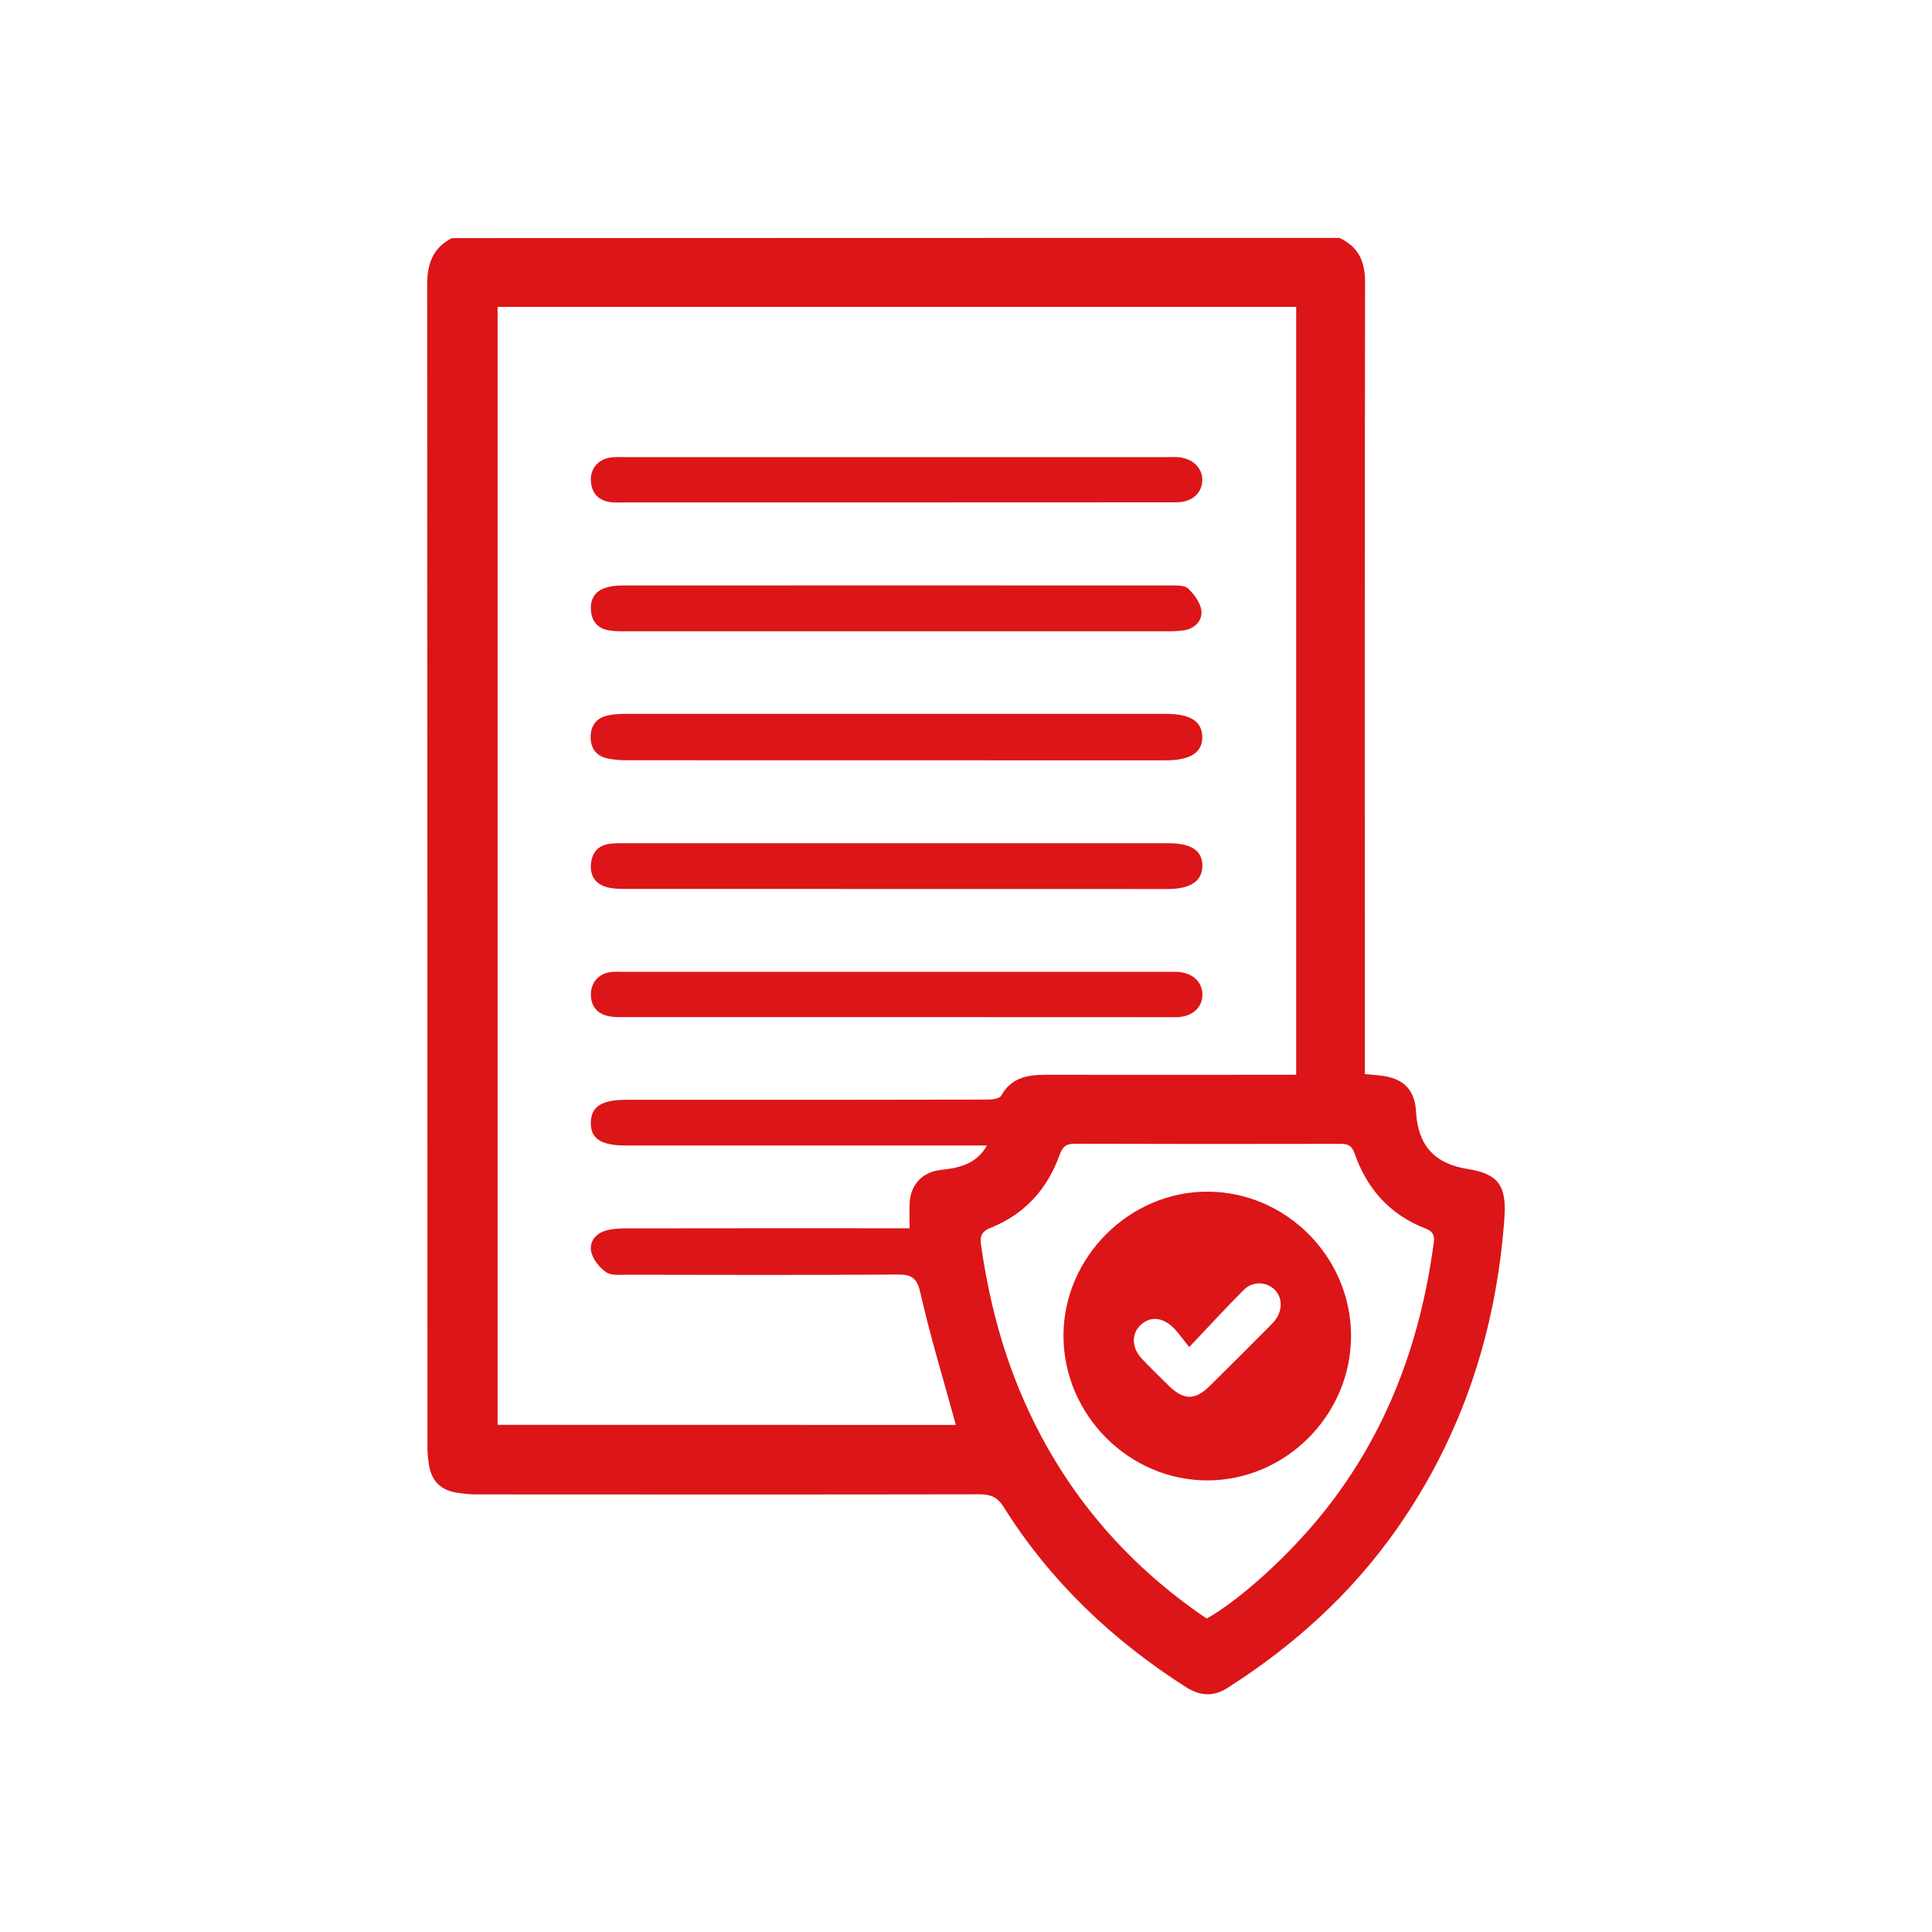 <?xml version="1.0" encoding="utf-8"?>
<!-- Generator: Adobe Illustrator 26.1.0, SVG Export Plug-In . SVG Version: 6.00 Build 0)  -->
<svg version="1.1" id="Layer_1" xmlns="http://www.w3.org/2000/svg" xmlns:xlink="http://www.w3.org/1999/xlink" x="0px" y="0px"
	 viewBox="0 0 200 200" style="enable-background:new 0 0 200 200;" xml:space="preserve">
<style type="text/css">
	.st0{fill:#DC1518;}
	.st1{fill:#FFFFFF;}
</style>
<g>
	<g>
		<path class="st0" d="M138.65,24.63c1.99,0.9,2.67,2.46,2.66,4.6c-0.04,26.69-0.02,53.38-0.02,80.07c0,0.63,0,1.26,0,1.89
			c0.78,0.08,1.42,0.1,2.04,0.21c2.1,0.36,3.14,1.54,3.26,3.69c0.19,3.47,1.91,5.38,5.32,5.92c3.16,0.5,4.06,1.68,3.83,5.03
			c-0.84,11.73-4.35,22.53-11.12,32.2c-4.71,6.72-10.67,12.12-17.58,16.51c-1.44,0.92-2.85,0.81-4.27-0.1
			c-7.63-4.87-14.06-10.97-18.88-18.66c-0.64-1.02-1.35-1.3-2.49-1.3c-17.37,0.03-34.74,0.02-52.11,0.01
			c-0.73,0-1.47-0.08-2.18-0.21c-1.51-0.28-2.41-1.21-2.68-2.72c-0.11-0.62-0.18-1.26-0.18-1.89c-0.01-40.13,0-80.27-0.03-120.4
			c0-2.14,0.57-3.82,2.56-4.83C77.41,24.63,108.03,24.63,138.65,24.63z M98.95,147.51c-1.28-4.66-2.64-9.14-3.68-13.7
			c-0.36-1.57-0.93-1.88-2.39-1.87c-9.32,0.06-18.65,0.04-27.97,0.02c-0.73,0-1.61,0.1-2.15-0.25c-0.68-0.46-1.33-1.27-1.54-2.05
			c-0.27-1.03,0.38-1.93,1.43-2.25c0.69-0.21,1.45-0.25,2.17-0.25c9.18-0.02,18.35-0.01,27.53-0.01c0.57,0,1.15,0,1.81,0
			c0-0.99-0.03-1.81,0.01-2.63c0.08-1.77,1.18-3.05,2.9-3.36c0.58-0.11,1.17-0.13,1.75-0.26c1.34-0.31,2.52-0.86,3.35-2.32
			c-0.74,0-1.27,0-1.8,0c-11.87,0-23.75,0-35.62,0c-2.55,0-3.63-0.72-3.59-2.39c0.04-1.65,1.13-2.34,3.7-2.34c1.77,0,3.53,0,5.3,0
			c10.7,0,21.39,0.01,32.09-0.02c0.48,0,1.22-0.1,1.39-0.4c1.04-1.89,2.74-2.17,4.64-2.17c8.05,0.01,16.09,0,24.14,0
			c0.57,0,1.14,0,1.76,0c0-26.61,0-53.03,0-79.49c-27.61,0-55.16,0-82.67,0c0,38.63,0,77.16,0,115.73
			C67.46,147.51,83.28,147.51,98.95,147.51z M124.92,167.56c3.57-2.05,8.54-6.56,12.15-11.08c6.43-8.06,9.9-17.34,11.3-27.47
			c0.1-0.74,0.29-1.42-0.81-1.84c-3.64-1.4-6.05-4.08-7.32-7.74c-0.29-0.84-0.7-1.02-1.48-1.02c-9.17,0.02-18.34,0.02-27.51-0.01
			c-0.88,0-1.24,0.28-1.55,1.13c-1.26,3.53-3.6,6.15-7.12,7.56c-0.91,0.36-1.16,0.83-1.03,1.74c0.75,5.3,2.04,10.46,4.12,15.39
			C109.76,153.93,116.24,161.67,124.92,167.56z"/>
		<path class="st0" d="M92.77,73.9c9.32,0,18.64,0,27.95,0c2.49,0,3.7,0.77,3.74,2.36c0.04,1.63-1.23,2.45-3.8,2.45
			c-18.59,0-37.17,0-55.76-0.01c-0.73,0-1.48-0.05-2.18-0.23c-1.08-0.28-1.59-1.11-1.58-2.2c0.01-1.09,0.55-1.89,1.63-2.17
			c0.65-0.17,1.36-0.2,2.04-0.2C74.14,73.9,83.46,73.9,92.77,73.9z"/>
		<path class="st0" d="M92.73,105.29c-9.56,0-19.13,0-28.69,0c-1.78,0-2.73-0.71-2.86-2.07c-0.13-1.34,0.68-2.41,2.02-2.59
			c0.43-0.06,0.88-0.03,1.32-0.03c18.83,0,37.66,0,56.49,0c0.25,0,0.49,0,0.74,0c1.6,0.04,2.68,0.95,2.72,2.3
			c0.04,1.4-1.06,2.4-2.76,2.4C112.05,105.3,102.39,105.29,92.73,105.29z"/>
		<path class="st0" d="M92.78,52.01c-9.37,0-18.73,0-28.1,0c-0.44,0-0.89,0.03-1.32-0.01c-1.3-0.12-2.07-0.82-2.19-2.14
			c-0.11-1.27,0.7-2.29,1.98-2.49c0.48-0.08,0.98-0.05,1.47-0.05c18.78,0,37.56,0,56.34,0c0.29,0,0.59-0.01,0.88,0
			c1.56,0.07,2.65,1.08,2.62,2.4c-0.03,1.36-1.09,2.28-2.71,2.28C112.1,52.01,102.44,52.01,92.78,52.01z"/>
		<path class="st0" d="M92.71,87.29c9.42,0,18.83,0,28.25,0c2.38,0,3.54,0.79,3.51,2.38c-0.04,1.56-1.24,2.36-3.59,2.36
			c-18.73,0-37.47,0-56.2-0.01c-0.63,0-1.29-0.02-1.89-0.19c-1.2-0.34-1.74-1.23-1.61-2.46c0.13-1.24,0.87-1.93,2.11-2.04
			c0.54-0.05,1.08-0.04,1.62-0.04C74.18,87.29,83.44,87.29,92.71,87.29z"/>
		<path class="st0" d="M92.73,65.35c-9.27,0-18.54,0-27.81,0c-0.64,0-1.28,0.01-1.91-0.1c-1.09-0.19-1.72-0.87-1.83-1.98
			c-0.11-1.09,0.29-1.96,1.33-2.36c0.58-0.22,1.24-0.3,1.86-0.3c18.93-0.01,37.86-0.01,56.79,0c0.63,0,1.46-0.04,1.83,0.31
			c0.64,0.62,1.3,1.5,1.38,2.33c0.1,0.99-0.67,1.82-1.79,2c-0.62,0.1-1.27,0.1-1.91,0.1C111.36,65.35,102.04,65.35,92.73,65.35z"/>
		<path class="st0" d="M139.86,138.29c0,8.15-6.71,14.93-14.83,14.96c-8.15,0.03-14.95-6.8-14.94-15
			c0.01-8.11,6.84-14.92,14.92-14.89C133.15,123.38,139.86,130.14,139.86,138.29z M123.11,139.45c-0.75-0.93-1.16-1.55-1.69-2.05
			c-1.16-1.1-2.42-1.14-3.39-0.19c-0.91,0.89-0.88,2.31,0.14,3.41c0.9,0.96,1.86,1.88,2.8,2.81c1.56,1.53,2.73,1.56,4.27,0.04
			c2.09-2.06,4.16-4.15,6.23-6.22c0.17-0.17,0.35-0.35,0.5-0.54c0.82-1.05,0.81-2.36-0.02-3.2c-0.83-0.83-2.25-0.92-3.17,0
			C126.94,135.33,125.2,137.25,123.11,139.45z"/>
	</g>
</g>
</svg>

